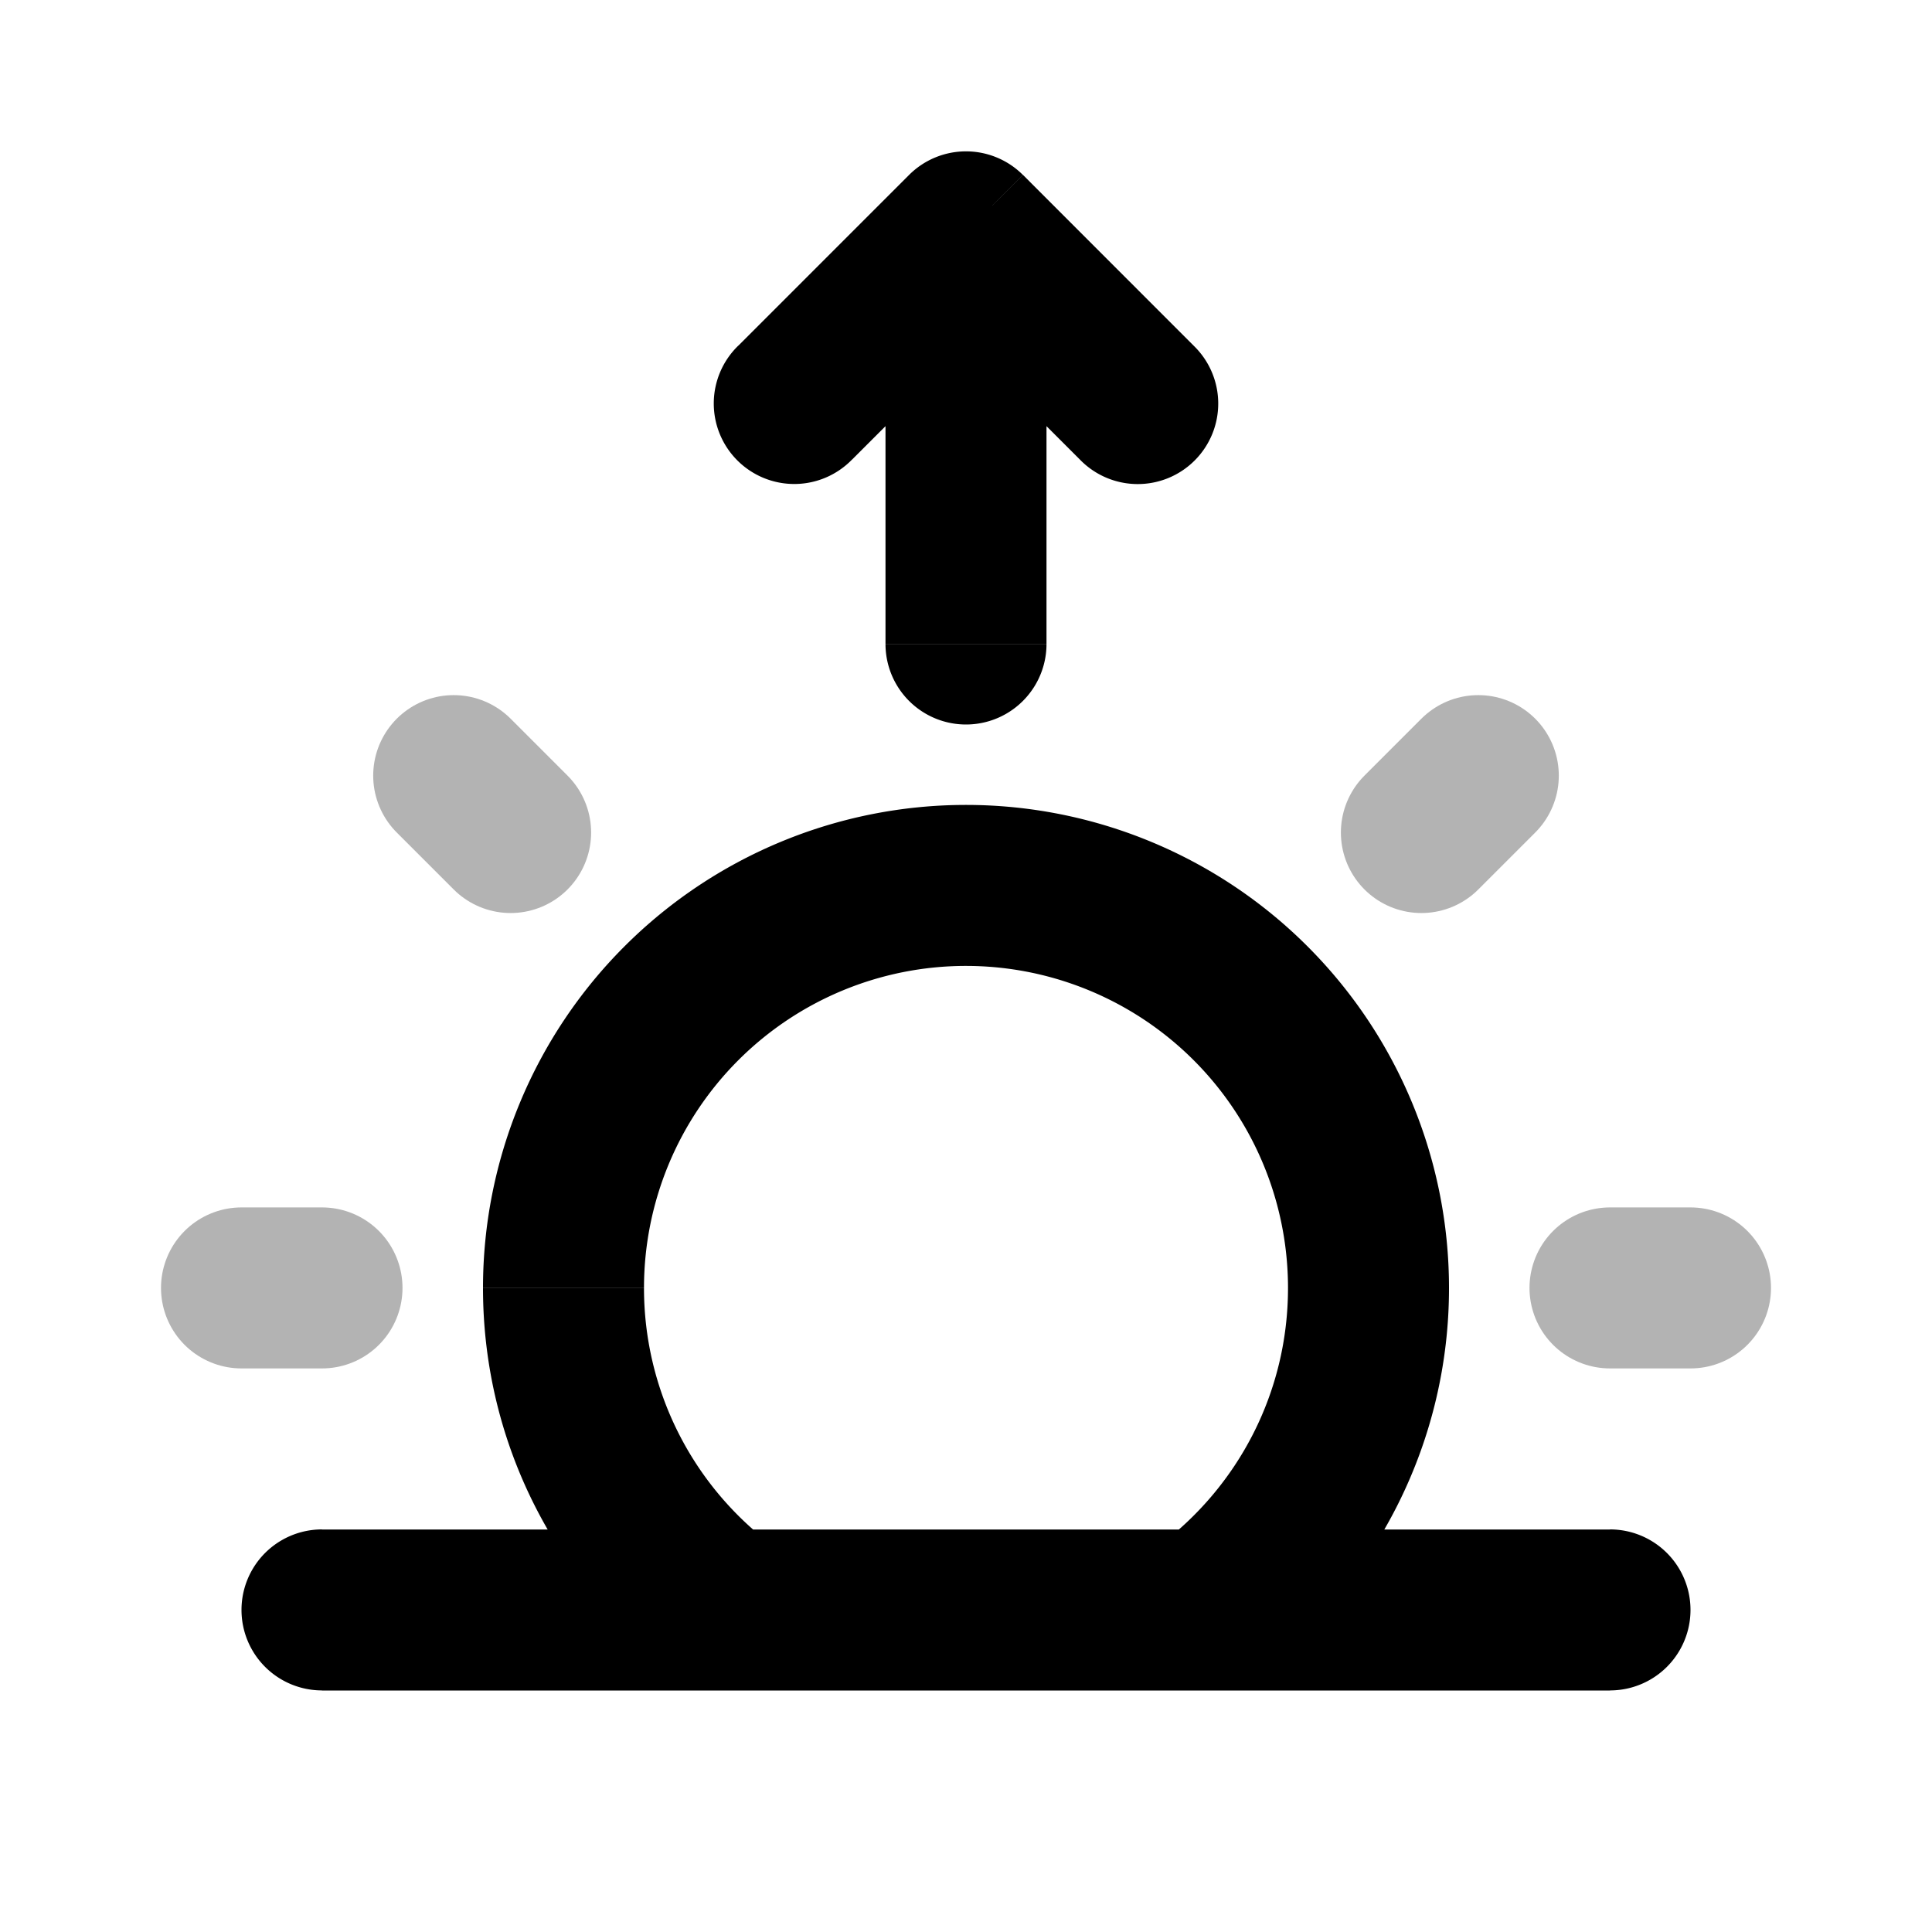 <svg xmlns="http://www.w3.org/2000/svg" width="24" height="24" viewBox="0 0 24 24" fill="none">
    <path stroke="currentColor" stroke-linecap="round" stroke-width="2" d="m17.657 10.342.707-.707M20 15.999h1m-17 0H3m3.343-5.657-.707-.707" opacity=".3"/>
    <path fill="currentColor" d="M4 18.999a1 1 0 1 0 0 2zm16 2a1 1 0 1 0 0-2zM9.172 4.293a1 1 0 1 0 1.414 1.414zM12 2.88l.707-.707a1 1 0 0 0-1.414 0zm1.414 2.828a1 1 0 1 0 1.414-1.414zM13 3.5a1 1 0 1 0-2 0zm-2 4.5a1 1 0 1 0 2 0zm-7 13h16v-2H4zm6.586-15.292 2.121-2.121-1.414-1.414-2.121 2.121zm.707-2.121 2.121 2.121 1.414-1.414-2.12-2.121zM11 3.499v4.5h2v-4.5zm-3 12.5a4 4 0 0 1 4-4v-2a6 6 0 0 0-6 6zm4-4a4 4 0 0 1 4 4h2a6 6 0 0 0-6-6zm4 4c0 1.308-.627 2.47-1.6 3.2l1.2 1.6a5.992 5.992 0 0 0 2.4-4.8zm-6.4 3.2A3.992 3.992 0 0 1 8 16H6c0 1.964.945 3.707 2.4 4.8z"/>
</svg>